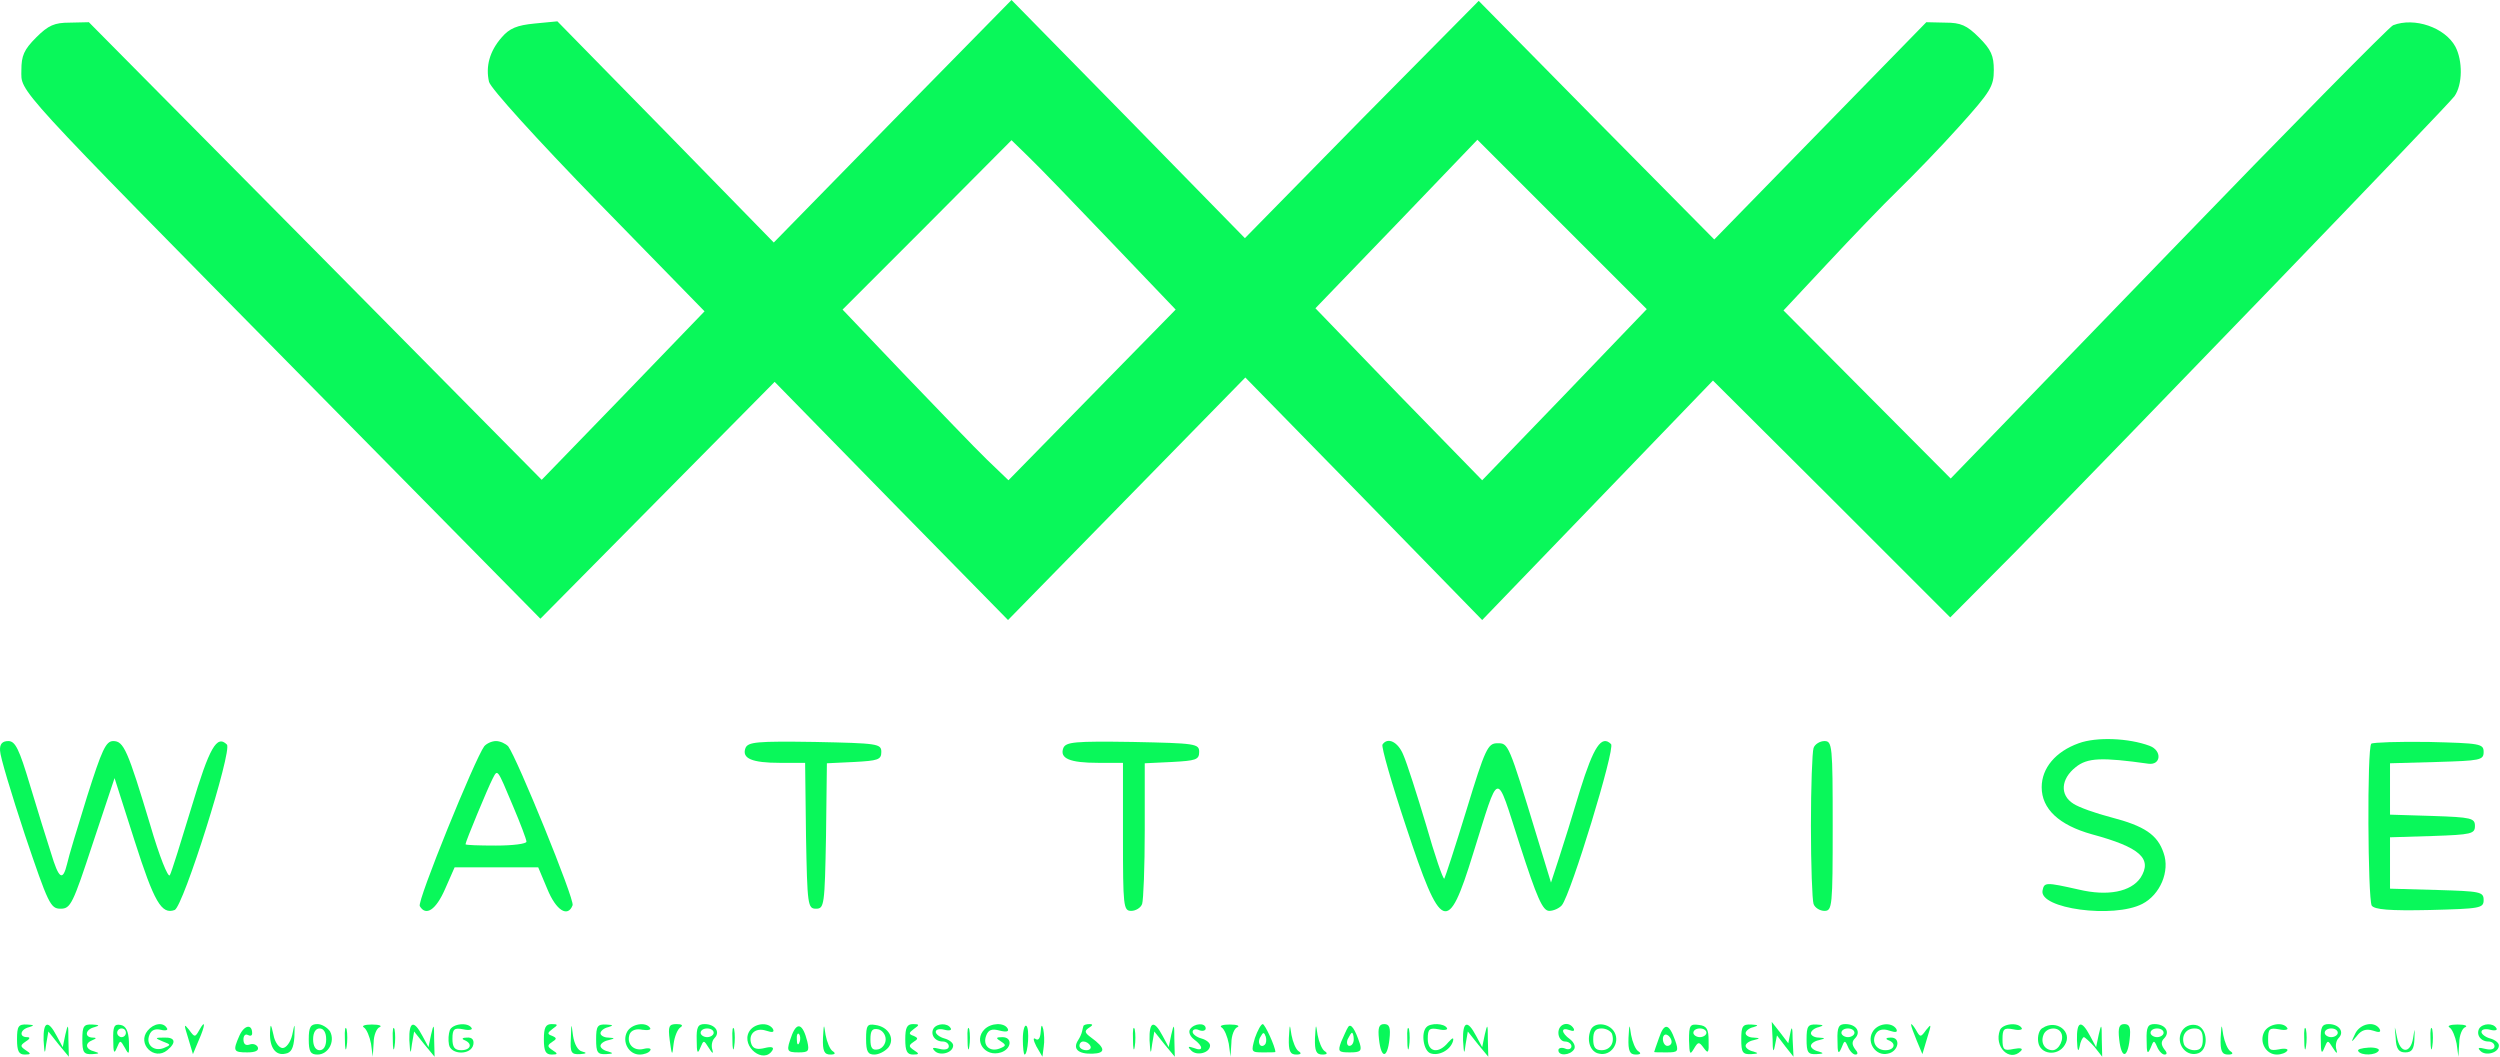 <svg width="1868" height="790" viewBox="0 0 1868 790" fill="none" xmlns="http://www.w3.org/2000/svg">
<path d="M666.982 90.444L578.164 181.214L497.479 98.577L416.47 15.941L399.552 17.568C386.213 18.869 380.682 21.146 374.826 27.979C365.717 38.389 362.789 49.776 365.392 61.163C366.693 66.043 400.528 103.457 447.052 151.282L526.435 232.617L465.596 295.733L404.758 358.524L235.581 187.395L66.404 16.592L52.089 16.917C40.702 16.917 36.148 18.869 27.038 27.979C17.929 37.088 15.977 41.643 15.977 52.379C15.977 69.297 7.192 59.862 230.05 285.973L403.782 462.307L491.298 373.815L578.814 285.322L666.005 374.465L753.197 463.283L841.689 372.839L930.507 282.069L1019 372.513L1107.49 463.283L1193.71 373.815L1279.92 284.346L1368.74 372.839L1457.23 461.331L1505.71 412.53C1590.3 326.315 1829.42 78.406 1833.98 71.9C1840.16 63.115 1840.16 45.222 1834.63 34.811C1826.82 20.496 1804.04 12.688 1788.1 18.869C1785.5 19.845 1710.02 96.3 1620.55 189.022L1457.56 357.548L1395.09 294.757L1332.63 231.967L1365.49 196.83C1383.38 177.635 1407.13 152.909 1418.19 142.173C1429.25 131.437 1450.07 109.964 1464.06 94.348C1487.49 68.321 1489.77 64.417 1489.77 52.379C1489.77 41.643 1487.81 37.088 1478.7 27.979C1469.59 18.869 1465.04 16.917 1453.65 16.917L1439.34 16.592L1359.96 97.927L1280.9 178.936L1192.73 89.793L1104.89 0.65L1017.37 89.142L930.181 177.96L842.99 88.817L755.799 -0.001L666.982 90.444ZM829.651 180.238L878.452 231.316L815.987 295.083L753.522 358.849L737.255 343.233C728.471 334.774 700.817 305.819 675.44 279.466L629.567 231.316L692.683 168.2L755.799 104.759L768.488 117.122C775.32 123.628 802.974 152.258 829.651 180.238ZM1168.98 295.083L1107.49 358.849L1045.03 294.757L982.886 230.34L1043.4 167.549L1103.91 104.433L1167.35 167.875L1230.47 230.991L1168.98 295.083Z" fill="#09F85A"/>
<path d="M1553.21 555.355C1535.96 561.536 1525.55 573.899 1525.55 588.214C1525.55 604.481 1538.57 616.518 1562.97 623.351C1599.08 633.111 1608.51 641.57 1599.4 655.885C1592.25 666.295 1575 669.874 1553.21 664.669C1528.48 659.138 1527.5 659.138 1526.2 665.319C1523.28 678.984 1579.23 686.466 1600.71 675.405C1614.05 668.573 1621.53 651.004 1616.65 637.34C1612.09 623.676 1602.33 617.169 1577.28 610.662C1565.89 607.734 1553.21 603.179 1549.3 600.577C1538.89 594.07 1539.87 582.032 1550.93 573.248C1559.71 566.091 1570.45 565.765 1605.26 570.645C1614.7 571.947 1615.67 560.885 1606.24 557.307C1590.62 551.45 1566.55 550.474 1553.21 555.355Z" fill="#09F85A"/>
<path d="M0.035 560.885C0.035 565.114 8.494 593.093 18.579 623.675C36.148 675.73 37.774 678.983 45.257 678.983C52.74 678.983 54.367 675.73 69.332 630.182L85.599 581.381L100.565 628.23C115.205 674.103 120.736 683.538 130.496 679.959C137.003 677.356 173.766 560.559 169.537 556.33C162.054 548.847 156.523 558.282 143.184 602.854C135.376 628.555 128.219 651.655 126.917 653.932C125.616 656.209 119.109 639.942 112.277 616.518C95.359 560.234 92.431 553.727 84.623 553.727C79.092 553.727 76.164 560.234 65.103 595.045C57.945 618.145 51.113 640.593 50.137 645.473C46.884 658.812 43.956 656.86 38.099 637.34C35.171 628.23 28.014 605.456 22.483 586.912C14.35 559.583 11.422 553.727 6.216 553.727C1.661 553.727 -0.291 556.005 0.035 560.885Z" fill="#09F85A"/>
<path d="M361.813 557.632C354.98 566.742 311.385 673.778 313.662 677.032C318.217 684.84 325.7 679.96 332.532 664.343L339.689 648.076H370.922H402.155L408.987 664.343C415.494 680.285 424.278 685.816 427.857 676.381C429.483 672.152 386.213 566.091 379.706 557.632C377.754 555.68 373.85 553.728 370.597 553.728C367.343 553.728 363.439 555.68 361.813 557.632ZM383.285 602.204C388.816 615.217 393.371 627.255 393.371 628.881C393.371 630.508 383.285 631.809 370.597 631.809C358.234 631.809 347.823 631.484 347.823 630.833C347.823 628.881 364.741 588.214 367.994 582.032C371.898 574.55 371.247 573.574 383.285 602.204Z" fill="#09F85A"/>
<path d="M557.017 558.935C554.089 566.743 561.897 569.997 582.719 569.997H601.589L602.239 624.328C603.215 676.383 603.541 678.985 609.722 678.985C615.904 678.985 616.229 676.383 617.205 624.654L617.856 570.322L638.352 569.346C655.92 568.37 658.523 567.719 658.523 561.863C658.523 555.682 655.92 555.356 608.746 554.38C565.476 553.73 558.969 554.38 557.017 558.935Z" fill="#09F85A"/>
<path d="M794.514 558.933C791.586 566.741 799.394 569.995 820.542 569.995H839.086V625.303C839.086 677.357 839.411 680.61 845.267 680.61C848.521 680.61 852.425 678.333 853.401 675.405C854.377 672.477 855.353 647.751 855.353 620.422V570.32L875.849 569.344C893.418 568.368 896.02 567.717 896.02 561.861C896.02 555.68 893.418 555.355 846.243 554.379C802.973 553.728 796.466 554.379 794.514 558.933Z" fill="#09F85A"/>
<path d="M1032.99 556.33C1032.01 557.957 1039.82 585.285 1050.56 617.494C1076.91 697.202 1081.79 699.154 1100.66 637.99C1120.83 573.898 1117.25 574.549 1135.47 630.833C1148.48 671.175 1152.71 680.61 1157.59 680.61C1160.85 680.61 1165.08 678.658 1167.03 676.38C1173.86 667.921 1207.05 559.258 1203.79 556.005C1196.63 548.847 1190.78 557.957 1180.69 590.165C1175.16 608.71 1168 631.809 1164.75 641.569L1158.9 659.463L1148.48 625.302C1127.01 554.703 1127.01 555.354 1118.88 555.354C1111.72 555.354 1109.77 559.258 1095.78 605.131C1087.32 632.785 1079.84 655.558 1079.19 656.534C1078.21 657.185 1072.03 638.966 1065.52 616.192C1058.69 593.419 1051.21 569.994 1048.6 564.138C1044.7 554.378 1036.89 550.474 1032.99 556.33Z" fill="#09F85A"/>
<path d="M1355.08 558.933C1354.1 561.861 1353.12 587.889 1353.12 617.169C1353.12 646.45 1354.1 672.477 1355.08 675.405C1356.05 678.333 1359.96 680.61 1363.21 680.61C1369.06 680.61 1369.39 677.357 1369.39 617.169C1369.39 556.981 1369.06 553.728 1363.21 553.728C1359.96 553.728 1356.05 556.005 1355.08 558.933Z" fill="#09F85A"/>
<path d="M1771.83 555.68C1768.58 558.933 1769.23 671.501 1772.16 676.706C1774.44 679.634 1785.17 680.61 1815.43 679.96C1853.17 678.984 1855.77 678.658 1855.77 672.477C1855.77 666.295 1853.17 665.97 1820.96 664.994L1785.82 664.018V644.823V625.628L1817.71 624.652C1846.66 623.676 1849.27 623.025 1849.27 617.169C1849.27 611.313 1846.66 610.662 1817.71 609.686L1785.82 608.71V589.515V570.32L1820.96 569.344C1853.17 568.368 1855.77 568.043 1855.77 561.861C1855.77 555.68 1853.17 555.355 1814.78 554.379C1792.33 554.053 1773.14 554.704 1771.83 555.68Z" fill="#09F85A"/>
<path d="M12.724 776.585C12.724 785.369 14.025 787.972 18.58 787.972C23.134 787.972 23.46 787.321 19.23 784.718C15.001 781.79 15.001 781.14 19.23 778.211C22.484 776.259 22.809 774.958 20.206 774.958C14.025 774.958 15.001 769.102 21.833 767.475C26.063 766.174 25.412 765.849 20.206 765.523C13.7 765.198 12.724 766.825 12.724 776.585Z" fill="#09F85A"/>
<path d="M32.568 777.237C33.219 787.973 33.544 788.298 34.52 780.165L36.147 770.73L43.63 780.165L51.438 789.6L51.113 776.586C51.113 764.874 50.787 764.548 48.835 773.007L46.883 782.442L42.328 773.983C35.822 761.62 32.243 763.247 32.568 777.237Z" fill="#09F85A"/>
<path d="M61.524 776.587C61.524 786.348 62.5 787.974 69.007 787.649C74.213 787.324 74.863 786.998 70.634 785.697C63.802 784.07 63.151 779.515 69.007 777.238C72.261 775.937 72.261 775.286 69.007 775.286C62.826 774.961 63.802 769.105 70.634 767.478C74.863 766.176 74.213 765.851 69.007 765.526C62.5 765.2 61.524 766.827 61.524 776.587Z" fill="#09F85A"/>
<path d="M84.623 777.236C84.623 786.346 85.274 787.972 87.226 783.092C89.829 776.911 89.829 776.911 93.407 783.092C96.335 788.623 96.661 787.972 96.335 778.212C96.01 770.404 94.058 766.5 90.154 765.849C85.274 764.873 84.298 767.151 84.623 777.236ZM94.058 771.705C94.058 773.332 92.757 774.959 90.805 774.959C89.178 774.959 87.551 773.332 87.551 771.705C87.551 769.753 89.178 768.452 90.805 768.452C92.757 768.452 94.058 769.753 94.058 771.705Z" fill="#09F85A"/>
<path d="M110.325 770.079C102.191 779.839 115.205 792.852 124.965 784.719C132.123 778.863 130.821 774.959 122.688 775.284C115.53 775.284 115.53 775.609 121.712 778.212C127.893 780.49 127.893 780.815 122.363 783.092C114.88 786.02 108.698 780.49 111.626 773.332C112.928 769.753 115.856 768.452 120.085 769.428C123.664 770.404 125.941 769.753 124.64 768.127C122.037 763.572 114.88 764.548 110.325 770.079Z" fill="#09F85A"/>
<path d="M140.581 775.611L144.16 787.648L148.389 777.563C153.595 765.851 153.595 761.296 149.04 769.429C145.787 775.286 145.461 775.286 141.232 769.429C137.328 764.549 137.328 765.2 140.581 775.611Z" fill="#09F85A"/>
<path d="M178.972 773.658C173.767 785.371 174.417 786.347 184.828 786.347C190.684 786.347 193.612 785.045 192.636 782.443C191.66 780.491 189.058 779.515 186.455 780.491C183.527 781.467 181.9 780.165 181.9 776.586C181.9 773.658 183.527 772.357 185.153 773.333C187.105 774.309 188.407 773.984 188.407 772.032C188.407 764.874 182.551 765.85 178.972 773.658Z" fill="#09F85A"/>
<path d="M201.746 771.705C201.421 782.767 205.975 788.948 213.133 787.322C217.687 786.671 219.314 783.092 219.965 774.959C220.29 763.897 220.29 763.897 218.338 773.332C217.037 778.863 213.783 783.092 211.181 783.092C208.578 783.092 205.325 778.863 204.349 773.332C202.397 764.548 202.071 764.548 201.746 771.705Z" fill="#09F85A"/>
<path d="M230.701 776.585C230.701 785.694 232.003 787.972 237.208 787.972C245.341 787.972 250.547 778.211 246.643 770.729C244.691 767.801 240.461 765.198 237.208 765.198C232.003 765.198 230.701 767.475 230.701 776.585ZM243.715 776.585C243.715 781.79 241.763 784.718 238.835 784.718C235.907 784.718 233.955 781.79 233.955 776.585C233.955 771.379 235.907 768.451 238.835 768.451C241.763 768.451 243.715 771.379 243.715 776.585Z" fill="#09F85A"/>
<path d="M257.704 776.586C257.704 783.744 258.354 786.347 259.005 782.117C259.656 778.213 259.656 772.357 259.005 769.104C258.029 766.176 257.378 769.429 257.704 776.586Z" fill="#09F85A"/>
<path d="M272.019 767.802C273.971 769.103 276.249 774.634 277.225 779.839L278.526 789.6L279.177 779.189C279.177 773.658 281.454 768.127 283.732 767.477C285.684 766.5 283.406 765.524 277.876 765.524C272.67 765.524 269.742 766.5 272.019 767.802Z" fill="#09F85A"/>
<path d="M293.492 776.586C293.492 783.744 294.143 786.347 294.793 782.117C295.444 778.213 295.444 772.357 294.793 769.104C293.817 766.176 293.167 769.429 293.492 776.586Z" fill="#09F85A"/>
<path d="M305.853 777.237C306.504 787.973 306.829 788.298 307.805 780.165L309.432 770.73L316.915 780.165L324.723 789.6L324.398 776.586C324.398 764.874 324.072 764.548 322.12 773.007L320.168 782.442L315.614 773.983C309.107 761.62 305.528 763.247 305.853 777.237Z" fill="#09F85A"/>
<path d="M336.111 769.754C335.135 772.357 334.81 777.237 335.461 780.49C336.762 788.298 352.053 788.624 353.68 780.49C354.33 776.911 352.704 774.959 348.8 775.285C345.546 775.285 344.57 776.261 347.173 777.237C353.354 779.839 351.728 784.719 344.57 784.719C339.69 784.719 338.063 782.442 338.063 776.261C338.063 768.778 339.365 767.802 346.197 769.103C350.426 770.079 353.354 769.428 352.378 768.127C349.776 763.572 338.063 764.874 336.111 769.754Z" fill="#09F85A"/>
<path d="M406.384 776.585C406.384 785.369 407.685 787.972 412.24 787.972C416.795 787.972 417.12 787.321 412.891 784.718C408.987 782.116 408.661 781.14 412.565 778.537C416.144 776.259 416.144 775.609 412.565 773.982C408.661 772.681 408.987 771.705 412.891 768.777C417.12 765.849 417.12 765.198 412.24 765.198C407.685 765.198 406.384 767.801 406.384 776.585Z" fill="#09F85A"/>
<path d="M426.555 775.611C425.905 786.673 426.881 787.974 433.388 787.649C438.268 787.323 438.918 786.673 435.014 785.697C431.761 785.046 429.158 780.166 428.182 773.984C426.881 763.899 426.881 763.899 426.555 775.611Z" fill="#09F85A"/>
<path d="M445.425 776.587C445.425 786.348 446.401 787.974 452.908 787.649C458.113 787.324 458.764 786.998 454.534 785.697C451.281 785.046 448.678 783.094 448.678 781.467C448.678 779.841 451.281 777.889 454.534 777.238C459.74 775.937 459.74 775.611 454.534 775.286C451.281 775.286 448.678 773.659 448.678 772.033C448.678 770.406 451.281 768.128 454.534 767.478C458.764 766.176 458.113 765.851 452.908 765.526C446.401 765.2 445.425 766.827 445.425 776.587Z" fill="#09F85A"/>
<path d="M468.525 771.054C464.621 778.537 469.826 787.972 477.96 787.972C481.213 787.972 484.792 786.67 485.768 785.044C487.069 783.417 484.792 782.766 480.888 783.742C473.405 785.694 467.874 779.838 470.477 772.681C471.778 769.753 475.357 768.451 479.912 769.427C484.141 770.078 486.744 769.427 485.768 768.126C482.84 763.246 471.778 764.873 468.525 771.054Z" fill="#09F85A"/>
<path d="M500.407 777.238C502.034 789.275 502.359 789.275 503.335 779.841C503.986 774.635 506.263 769.104 508.215 767.803C510.818 766.176 509.516 765.2 505.612 765.2C499.756 765.2 499.106 766.827 500.407 777.238Z" fill="#09F85A"/>
<path d="M520.578 777.237C520.578 786.672 521.229 787.973 523.181 783.093C525.784 776.912 525.784 776.912 529.688 783.093C532.29 787.322 533.267 787.648 532.29 784.394C531.314 781.466 531.965 777.562 533.917 775.61C538.472 771.055 534.243 765.199 526.434 765.199C521.554 765.199 520.253 767.477 520.578 777.237ZM533.267 771.706C533.267 773.333 530.989 774.96 528.386 774.96C525.784 774.96 523.506 773.333 523.506 771.706C523.506 769.754 525.784 768.453 528.386 768.453C530.989 768.453 533.267 769.754 533.267 771.706Z" fill="#09F85A"/>
<path d="M547.256 776.586C547.256 783.744 547.906 786.347 548.557 782.117C549.208 778.213 549.208 772.357 548.557 769.104C547.581 766.176 546.93 769.429 547.256 776.586Z" fill="#09F85A"/>
<path d="M559.619 771.056C553.763 782.117 570.681 795.456 577.188 784.72C578.489 782.442 576.537 781.792 571.332 783.093C566.126 784.394 562.873 783.744 561.571 780.49C558.643 773.008 564.174 767.477 572.308 770.08C577.188 771.706 578.815 771.381 577.513 768.778C573.934 763.247 563.198 764.549 559.619 771.056Z" fill="#09F85A"/>
<path d="M591.828 773.008C587.273 785.371 587.598 786.347 596.708 786.347C604.19 786.347 604.841 785.371 603.214 778.213C599.961 765.2 595.732 763.248 591.828 773.008ZM597.358 778.864C596.382 781.467 595.406 780.491 595.406 776.912C595.081 773.333 596.057 771.381 597.033 772.682C598.009 773.658 598.334 776.586 597.358 778.864Z" fill="#09F85A"/>
<path d="M614.927 775.609C614.602 785.369 615.903 787.972 620.458 787.972C624.037 787.972 624.687 786.996 622.085 785.369C620.133 784.068 617.855 778.537 616.879 773.331C615.578 764.547 615.578 764.547 614.927 775.609Z" fill="#09F85A"/>
<path d="M647.136 776.259C647.136 785.694 648.437 787.972 653.317 787.972C656.571 787.972 661.125 785.694 663.728 782.766C668.934 776.259 664.053 767.15 653.968 765.849C648.112 764.873 647.136 766.174 647.136 776.259ZM661.776 776.585C661.776 780.164 659.173 783.417 656.245 784.068C651.69 785.044 650.389 783.092 650.389 776.585C650.389 770.078 651.69 768.126 656.245 769.102C659.173 769.753 661.776 773.006 661.776 776.585Z" fill="#09F85A"/>
<path d="M676.416 776.585C676.416 785.369 677.717 787.972 682.272 787.972C686.827 787.972 687.152 787.321 682.923 784.718C679.019 782.116 678.693 781.14 682.597 778.537C686.176 776.259 686.176 775.609 682.597 773.982C678.693 772.681 679.019 771.705 682.923 768.777C687.152 765.849 687.152 765.198 682.272 765.198C677.717 765.198 676.416 767.801 676.416 776.585Z" fill="#09F85A"/>
<path d="M697.563 768.453C694.96 773.007 698.539 778.213 704.395 778.213C706.998 778.213 708.95 779.84 708.95 781.792C708.95 784.069 706.022 784.72 702.117 783.744C696.912 782.442 695.936 782.768 698.539 785.37C702.443 789.274 712.203 786.672 712.203 781.141C712.203 779.189 709.275 776.912 705.696 775.936C702.117 774.96 699.189 772.682 699.189 771.055C699.189 769.103 702.117 768.453 705.696 769.429C709.275 770.405 711.552 769.754 710.251 768.127C707.974 764.223 700.165 764.549 697.563 768.453Z" fill="#09F85A"/>
<path d="M722.94 776.586C722.94 783.744 723.591 786.347 724.241 782.117C724.892 778.213 724.892 772.357 724.241 769.104C723.265 766.176 722.615 769.429 722.94 776.586Z" fill="#09F85A"/>
<path d="M735.628 769.104C727.169 777.563 735.953 790.251 747.991 786.347C755.799 783.744 756.775 774.96 748.967 774.96C744.087 774.96 743.762 775.611 747.991 778.213C751.895 780.816 751.895 781.467 747.015 783.419C739.532 786.347 734.001 781.141 736.929 773.659C738.556 769.429 741.159 768.453 747.015 770.08C752.22 771.381 754.172 770.731 752.871 768.453C750.268 763.898 740.508 764.224 735.628 769.104Z" fill="#09F85A"/>
<path d="M764.258 776.259C764.258 782.766 764.908 787.972 765.559 787.972C768.162 787.972 769.463 768.126 766.861 766.499C765.559 765.523 764.258 770.078 764.258 776.259Z" fill="#09F85A"/>
<path d="M777.597 771.055C777.272 775.61 775.97 777.887 773.693 776.261C771.741 774.959 772.066 777.237 774.344 781.791L778.898 789.6L779.874 782.117C780.525 778.213 780.2 772.357 779.549 769.103C778.573 765.199 777.922 765.524 777.597 771.055Z" fill="#09F85A"/>
<path d="M809.48 766.826C809.155 767.802 808.829 769.428 808.504 770.73C808.179 772.356 806.877 775.284 805.576 777.236C801.347 783.743 805.576 787.647 816.312 787.322C826.398 786.997 826.072 783.093 815.336 775.284C810.456 771.706 810.131 770.404 813.384 768.127C816.637 766.175 816.963 765.199 814.035 765.199C811.757 765.199 809.48 765.85 809.48 766.826ZM814.685 781.466C815.661 783.093 814.36 784.719 811.757 784.719C808.829 784.719 806.552 783.093 806.552 781.466C806.552 779.514 807.853 778.212 809.48 778.212C811.432 778.212 813.709 779.514 814.685 781.466Z" fill="#09F85A"/>
<path d="M846.569 776.586C846.569 783.744 847.22 786.347 847.87 782.117C848.521 778.213 848.521 772.357 847.87 769.104C846.894 766.176 846.244 769.429 846.569 776.586Z" fill="#09F85A"/>
<path d="M858.932 777.237C859.582 787.973 859.908 788.298 860.884 780.165L862.51 770.73L869.993 780.165L877.801 789.6L877.476 776.586C877.476 764.874 877.151 764.548 875.199 773.007L873.246 782.442L868.692 773.983C862.185 761.62 858.606 763.247 858.932 777.237Z" fill="#09F85A"/>
<path d="M889.188 769.103C887.887 771.055 889.188 774.308 892.116 776.586C899.274 781.791 899.274 786.02 892.116 783.092C887.561 781.466 887.236 782.116 890.164 785.044C894.393 789.274 904.154 786.671 904.154 781.14C904.154 779.188 901.226 776.911 897.647 775.935C894.068 774.959 891.14 772.681 891.14 771.055C891.14 769.103 893.417 768.452 896.02 769.753C898.623 770.729 900.9 770.079 900.9 768.452C900.9 763.897 892.116 764.548 889.188 769.103Z" fill="#09F85A"/>
<path d="M912.938 767.802C914.89 769.103 917.168 774.634 918.144 779.839L919.445 789.6L920.096 779.189C920.096 773.658 922.373 768.127 924.651 767.477C926.603 766.5 924.325 765.524 918.794 765.524C913.589 765.524 910.661 766.5 912.938 767.802Z" fill="#09F85A"/>
<path d="M937.664 775.61C934.736 786.021 934.736 786.347 943.846 786.347C948.726 786.347 952.955 786.347 952.955 786.021C952.955 782.117 945.147 765.2 943.52 765.2C942.219 765.2 939.616 770.08 937.664 775.61ZM945.147 780.491C941.894 783.744 938.966 778.864 941.894 774.634C943.846 771.056 944.496 771.056 945.798 774.634C946.448 776.912 946.123 779.515 945.147 780.491Z" fill="#09F85A"/>
<path d="M963.04 775.609C962.715 785.369 964.016 787.972 968.571 787.972C972.15 787.972 972.801 786.996 970.198 785.369C968.246 784.068 965.969 778.537 964.992 773.331C963.691 764.547 963.691 764.547 963.04 775.609Z" fill="#09F85A"/>
<path d="M982.561 775.609C982.236 785.369 983.537 787.972 988.092 787.972C991.67 787.972 992.321 786.996 989.718 785.369C987.766 784.068 985.489 778.537 984.513 773.331C983.212 764.547 983.212 764.547 982.561 775.609Z" fill="#09F85A"/>
<path d="M1007.29 767.477C1005.98 769.429 1004.03 774.309 1002.08 778.539C999.478 785.696 1000.13 786.347 1008.59 786.347C1016.4 786.347 1017.7 785.371 1016.07 779.84C1012.49 768.778 1009.24 764.224 1007.29 767.477ZM1011.52 776.586C1011.52 779.189 1010.21 781.467 1008.26 781.467C1006.64 781.467 1005.98 779.189 1006.96 776.586C1008.26 773.984 1009.56 771.706 1010.21 771.706C1010.87 771.706 1011.52 773.984 1011.52 776.586Z" fill="#09F85A"/>
<path d="M1030.39 776.587C1032.01 791.227 1036.57 791.227 1038.19 776.587C1039.17 767.803 1038.19 765.2 1034.29 765.2C1030.39 765.2 1029.41 767.803 1030.39 776.587Z" fill="#09F85A"/>
<path d="M1051.53 776.586C1051.53 783.744 1052.18 786.347 1052.83 782.117C1053.48 778.213 1053.48 772.357 1052.83 769.104C1051.86 766.176 1051.21 769.429 1051.53 776.586Z" fill="#09F85A"/>
<path d="M1065.85 767.476C1061.62 771.705 1063.57 785.044 1068.78 786.996C1074.96 789.274 1083.74 784.719 1085.69 777.887C1086.34 774.959 1085.37 775.284 1082.11 778.863C1074.96 787.647 1066.82 786.346 1066.82 776.26C1066.82 768.777 1068.13 767.801 1074.96 769.103C1079.19 770.079 1082.11 769.428 1081.14 768.127C1079.19 764.548 1068.78 764.223 1065.85 767.476Z" fill="#09F85A"/>
<path d="M1093.18 777.237C1093.83 787.973 1094.15 788.298 1095.13 780.165L1096.76 770.73L1104.24 780.165L1112.05 789.6L1111.72 776.586C1111.72 764.874 1111.4 764.548 1109.44 773.007L1107.49 782.442L1102.94 773.983C1096.43 761.62 1092.85 763.247 1093.18 777.237Z" fill="#09F85A"/>
<path d="M1164.43 771.705C1164.43 775.284 1166.7 778.212 1169.31 778.212C1171.91 778.212 1174.19 779.839 1174.19 781.791C1174.19 783.743 1171.91 784.719 1169.31 783.418C1166.7 782.442 1164.43 783.092 1164.43 784.719C1164.43 789.274 1173.21 788.623 1176.14 784.068C1177.44 782.116 1176.14 778.863 1173.21 776.586C1166.38 771.705 1166.05 767.151 1172.88 769.753C1175.49 770.729 1176.79 770.404 1175.81 768.452C1172.23 762.596 1164.43 764.873 1164.43 771.705Z" fill="#09F85A"/>
<path d="M1188.5 769.753C1185.25 777.887 1188.5 786.346 1195.01 787.322C1203.79 789.274 1210.62 779.188 1206.39 771.38C1202.49 764.223 1191.1 763.247 1188.5 769.753ZM1204.44 772.356C1206.72 779.188 1203.14 784.719 1196.63 784.719C1192.08 784.719 1190.45 782.442 1190.45 776.586C1190.45 770.729 1192.08 768.452 1196.63 768.452C1200.21 768.452 1203.47 770.404 1204.44 772.356Z" fill="#09F85A"/>
<path d="M1216.81 775.609C1216.48 785.369 1217.78 787.972 1222.34 787.972C1225.92 787.972 1226.57 786.996 1223.96 785.369C1222.01 784.068 1219.73 778.537 1218.76 773.331C1217.46 764.547 1217.46 764.547 1216.81 775.609Z" fill="#09F85A"/>
<path d="M1239.58 775.61C1237.63 781.141 1236 785.696 1236 786.021C1236 786.347 1240.23 786.347 1245.44 786.347C1253.89 786.347 1254.55 785.696 1251.62 777.237C1247.06 764.549 1243.48 763.898 1239.58 775.61ZM1249.01 778.539C1249.01 780.165 1247.71 781.467 1245.76 781.467C1244.13 781.467 1242.51 779.189 1242.51 776.261C1242.51 773.658 1244.13 772.357 1245.76 773.333C1247.71 774.309 1249.01 776.586 1249.01 778.539Z" fill="#09F85A"/>
<path d="M1262.03 777.236C1262.35 787.646 1262.68 788.622 1265.61 783.742C1268.86 778.212 1269.51 778.212 1273.09 783.092C1276.34 787.646 1276.99 786.67 1276.67 777.561C1276.67 769.102 1275.37 766.499 1269.51 765.849C1262.68 764.873 1262.03 766.174 1262.03 777.236ZM1275.04 771.705C1275.04 773.332 1272.76 774.958 1270.16 774.958C1267.56 774.958 1265.28 773.332 1265.28 771.705C1265.28 769.753 1267.56 768.451 1270.16 768.451C1272.76 768.451 1275.04 769.753 1275.04 771.705Z" fill="#09F85A"/>
<path d="M1301.07 776.587C1301.07 786.348 1302.04 787.974 1308.55 787.649C1313.76 787.324 1314.41 786.998 1310.18 785.697C1306.92 785.046 1304.32 783.094 1304.32 781.467C1304.32 779.841 1306.92 777.889 1310.18 777.238C1315.38 775.937 1315.38 775.611 1310.18 775.286C1306.92 775.286 1304.32 773.659 1304.32 772.033C1304.32 770.406 1306.92 768.128 1310.18 767.478C1314.41 766.176 1313.76 765.851 1308.55 765.526C1302.04 765.2 1301.07 766.827 1301.07 776.587Z" fill="#09F85A"/>
<path d="M1324.49 776.586C1324.49 785.37 1325.14 786.997 1326.12 781.791L1327.75 773.658L1333.93 781.791L1340.11 789.6L1339.46 776.586C1339.46 767.802 1338.81 766.175 1337.83 771.381L1336.2 779.514L1330.02 771.381L1323.84 763.572L1324.49 776.586Z" fill="#09F85A"/>
<path d="M1349.87 776.587C1349.87 786.348 1350.85 787.974 1357.35 787.649C1362.56 787.324 1363.21 786.998 1358.98 785.697C1355.73 785.046 1353.12 783.094 1353.12 781.467C1353.12 779.841 1355.73 777.889 1358.98 777.238C1364.18 775.937 1364.18 775.611 1358.98 775.286C1355.73 775.286 1353.12 773.659 1353.12 772.033C1353.12 770.406 1355.73 768.128 1358.98 767.478C1363.21 766.176 1362.56 765.851 1357.35 765.526C1350.85 765.2 1349.87 766.827 1349.87 776.587Z" fill="#09F85A"/>
<path d="M1372.97 777.235C1372.97 786.996 1373.62 788.297 1375.9 783.092C1378.17 777.235 1378.5 776.91 1380.78 782.116C1382.08 785.369 1384.68 787.972 1386.31 787.972C1388.59 787.972 1388.26 786.345 1385.98 783.742C1383.71 780.489 1383.71 778.211 1385.98 775.934C1390.86 771.054 1386.96 765.198 1378.82 765.198C1373.94 765.198 1372.64 767.475 1372.97 777.235ZM1385.66 771.705C1385.66 773.331 1383.38 774.958 1380.78 774.958C1378.17 774.958 1375.9 773.331 1375.9 771.705C1375.9 769.753 1378.17 768.451 1380.78 768.451C1383.38 768.451 1385.66 769.753 1385.66 771.705Z" fill="#09F85A"/>
<path d="M1399 771.38C1394.77 779.188 1401.6 789.274 1410.38 787.322C1418.52 786.02 1420.79 774.959 1412.66 775.284C1409.41 775.284 1408.43 776.26 1411.03 777.236C1417.21 779.514 1415.59 784.719 1408.76 784.719C1401.6 784.719 1398.02 777.887 1401.92 772.031C1403.55 769.428 1407.13 768.452 1411.68 770.079C1416.56 771.705 1418.19 771.38 1416.89 768.777C1413.31 763.247 1402.57 764.548 1399 771.38Z" fill="#09F85A"/>
<path d="M1427.95 765.525C1427.95 766.827 1429.9 772.032 1432.18 777.563L1436.41 787.648L1439.99 775.611C1443.24 765.2 1443.24 764.549 1439.34 769.429C1435.11 775.286 1434.78 775.286 1431.53 769.429C1429.58 766.176 1427.95 764.549 1427.95 765.525Z" fill="#09F85A"/>
<path d="M1494.32 769.755C1489.77 782.118 1501.48 793.83 1509.94 785.371C1511.89 783.419 1509.94 782.768 1504.73 783.744C1497.25 785.371 1496.27 784.395 1496.27 776.587C1496.27 768.779 1497.25 767.803 1504.41 769.104C1508.64 770.08 1511.56 769.429 1510.59 768.128C1507.99 763.573 1496.27 764.875 1494.32 769.755Z" fill="#09F85A"/>
<path d="M1526.2 768.128C1523.6 769.43 1522.3 774.31 1522.95 778.539C1524.25 787.974 1537.59 789.601 1542.8 780.816C1548.98 771.056 1536.61 761.296 1526.2 768.128ZM1539.87 771.382C1542.8 775.936 1538.57 784.72 1533.69 784.72C1527.83 784.72 1524.58 779.19 1526.85 773.334C1528.81 767.803 1537.26 766.827 1539.87 771.382Z" fill="#09F85A"/>
<path d="M1551.91 777.237C1552.23 785.045 1552.88 786.672 1553.86 782.117C1554.51 778.213 1556.13 774.959 1557.11 774.959C1557.76 774.959 1561.34 778.213 1564.92 782.117L1570.77 789.6L1570.45 776.586C1570.45 764.874 1570.12 764.548 1568.17 773.007L1566.22 782.442L1561.67 773.983C1555.16 761.62 1551.58 762.922 1551.91 777.237Z" fill="#09F85A"/>
<path d="M1583.46 776.587C1585.09 791.227 1589.64 791.227 1591.27 776.587C1592.25 767.803 1591.27 765.2 1587.37 765.2C1583.46 765.2 1582.49 767.803 1583.46 776.587Z" fill="#09F85A"/>
<path d="M1603.96 777.235C1603.96 786.996 1604.61 788.297 1606.89 783.092C1609.17 777.235 1609.49 776.91 1611.77 782.116C1613.07 785.369 1615.67 787.972 1617.3 787.972C1619.58 787.972 1619.25 786.345 1616.97 783.742C1614.7 780.489 1614.7 778.211 1616.97 775.934C1621.85 771.054 1617.95 765.198 1609.82 765.198C1604.94 765.198 1603.63 767.475 1603.96 777.235ZM1616.65 771.705C1616.65 773.331 1614.37 774.958 1611.77 774.958C1609.17 774.958 1606.89 773.331 1606.89 771.705C1606.89 769.753 1609.17 768.451 1611.77 768.451C1614.37 768.451 1616.65 769.753 1616.65 771.705Z" fill="#09F85A"/>
<path d="M1629.99 771.055C1625.76 779.188 1632.59 789.274 1641.37 787.322C1650.81 785.695 1650.16 767.151 1640.4 765.85C1636.17 765.199 1631.94 767.151 1629.99 771.055ZM1645.93 776.586C1645.93 782.442 1644.3 784.719 1639.75 784.719C1636.17 784.719 1632.91 782.767 1631.94 780.49C1629.66 773.983 1633.24 768.452 1639.75 768.452C1644.3 768.452 1645.93 770.73 1645.93 776.586Z" fill="#09F85A"/>
<path d="M1659.27 775.609C1658.94 785.369 1660.24 787.972 1664.8 787.972C1668.38 787.972 1669.03 786.996 1666.43 785.369C1664.47 784.068 1662.2 778.537 1661.22 773.331C1659.92 764.547 1659.92 764.547 1659.27 775.609Z" fill="#09F85A"/>
<path d="M1691.8 771.054C1687.9 778.537 1693.1 787.972 1701.24 787.972C1704.49 787.972 1708.07 786.67 1709.05 785.044C1710.02 783.742 1707.09 783.092 1702.86 784.068C1695.71 785.369 1694.73 784.393 1694.73 776.585C1694.73 768.777 1695.71 767.801 1702.86 769.102C1707.09 770.078 1710.02 769.427 1709.05 768.126C1706.12 763.246 1695.06 764.873 1691.8 771.054Z" fill="#09F85A"/>
<path d="M1721.73 776.586C1721.73 783.744 1722.38 786.347 1723.03 782.117C1723.69 778.213 1723.69 772.357 1723.03 769.104C1722.06 766.176 1721.41 769.429 1721.73 776.586Z" fill="#09F85A"/>
<path d="M1734.1 777.237C1734.1 786.672 1734.75 787.973 1736.7 783.093C1739.3 776.912 1739.3 776.912 1743.21 783.093C1745.81 787.322 1746.78 787.648 1745.81 784.394C1744.83 781.466 1745.48 777.562 1747.43 775.61C1751.99 771.055 1747.76 765.199 1739.95 765.199C1735.07 765.199 1733.77 767.477 1734.1 777.237ZM1746.78 771.706C1746.78 773.333 1744.51 774.96 1741.9 774.96C1739.3 774.96 1737.02 773.333 1737.02 771.706C1737.02 769.754 1739.3 768.453 1741.9 768.453C1744.51 768.453 1746.78 769.754 1746.78 771.706Z" fill="#09F85A"/>
<path d="M1759.8 772.357C1756.54 779.189 1756.54 779.514 1761.1 773.983C1764.35 769.754 1767.93 768.453 1773.14 770.079C1777.69 771.706 1779.32 771.381 1778.02 768.778C1774.11 762.596 1763.38 764.874 1759.8 772.357Z" fill="#09F85A"/>
<path d="M1790.05 775.61C1790.38 783.744 1792.33 786.347 1797.21 786.347C1802.09 786.347 1803.72 784.069 1804.04 776.586C1804.37 767.477 1804.37 767.477 1803.07 775.61C1801.12 787.648 1793.31 787.323 1791.03 774.96C1789.08 765.2 1789.08 765.2 1790.05 775.61Z" fill="#09F85A"/>
<path d="M1816.08 776.586C1816.08 783.744 1816.73 786.347 1817.38 782.117C1818.03 778.213 1818.03 772.357 1817.38 769.104C1816.41 766.176 1815.76 769.429 1816.08 776.586Z" fill="#09F85A"/>
<path d="M1830.4 767.802C1832.35 769.103 1834.63 774.634 1835.6 779.839L1836.9 789.6L1837.55 779.189C1837.55 773.658 1839.83 768.127 1842.11 767.477C1844.06 766.5 1841.78 765.524 1836.25 765.524C1831.05 765.524 1828.12 766.5 1830.4 767.802Z" fill="#09F85A"/>
<path d="M1852.52 768.453C1849.92 773.007 1853.5 778.213 1859.35 778.213C1861.95 778.213 1863.91 779.84 1863.91 781.792C1863.91 784.069 1860.98 784.72 1857.07 783.744C1851.87 782.442 1850.89 782.768 1853.5 785.37C1857.4 789.274 1867.16 786.672 1867.16 781.141C1867.16 779.189 1864.23 776.912 1860.65 775.936C1857.07 774.96 1854.15 772.682 1854.15 771.055C1854.15 769.103 1857.07 768.453 1860.65 769.429C1864.23 770.405 1866.51 769.754 1865.21 768.127C1862.93 764.223 1855.12 764.549 1852.52 768.453Z" fill="#09F85A"/>
<path d="M1762.07 785.372C1764.03 788.95 1775.41 788.625 1777.37 785.046C1778.34 783.745 1774.76 782.443 1769.88 782.769C1764.68 783.094 1761.1 784.07 1762.07 785.372Z" fill="#09F85A"/>
</svg>
